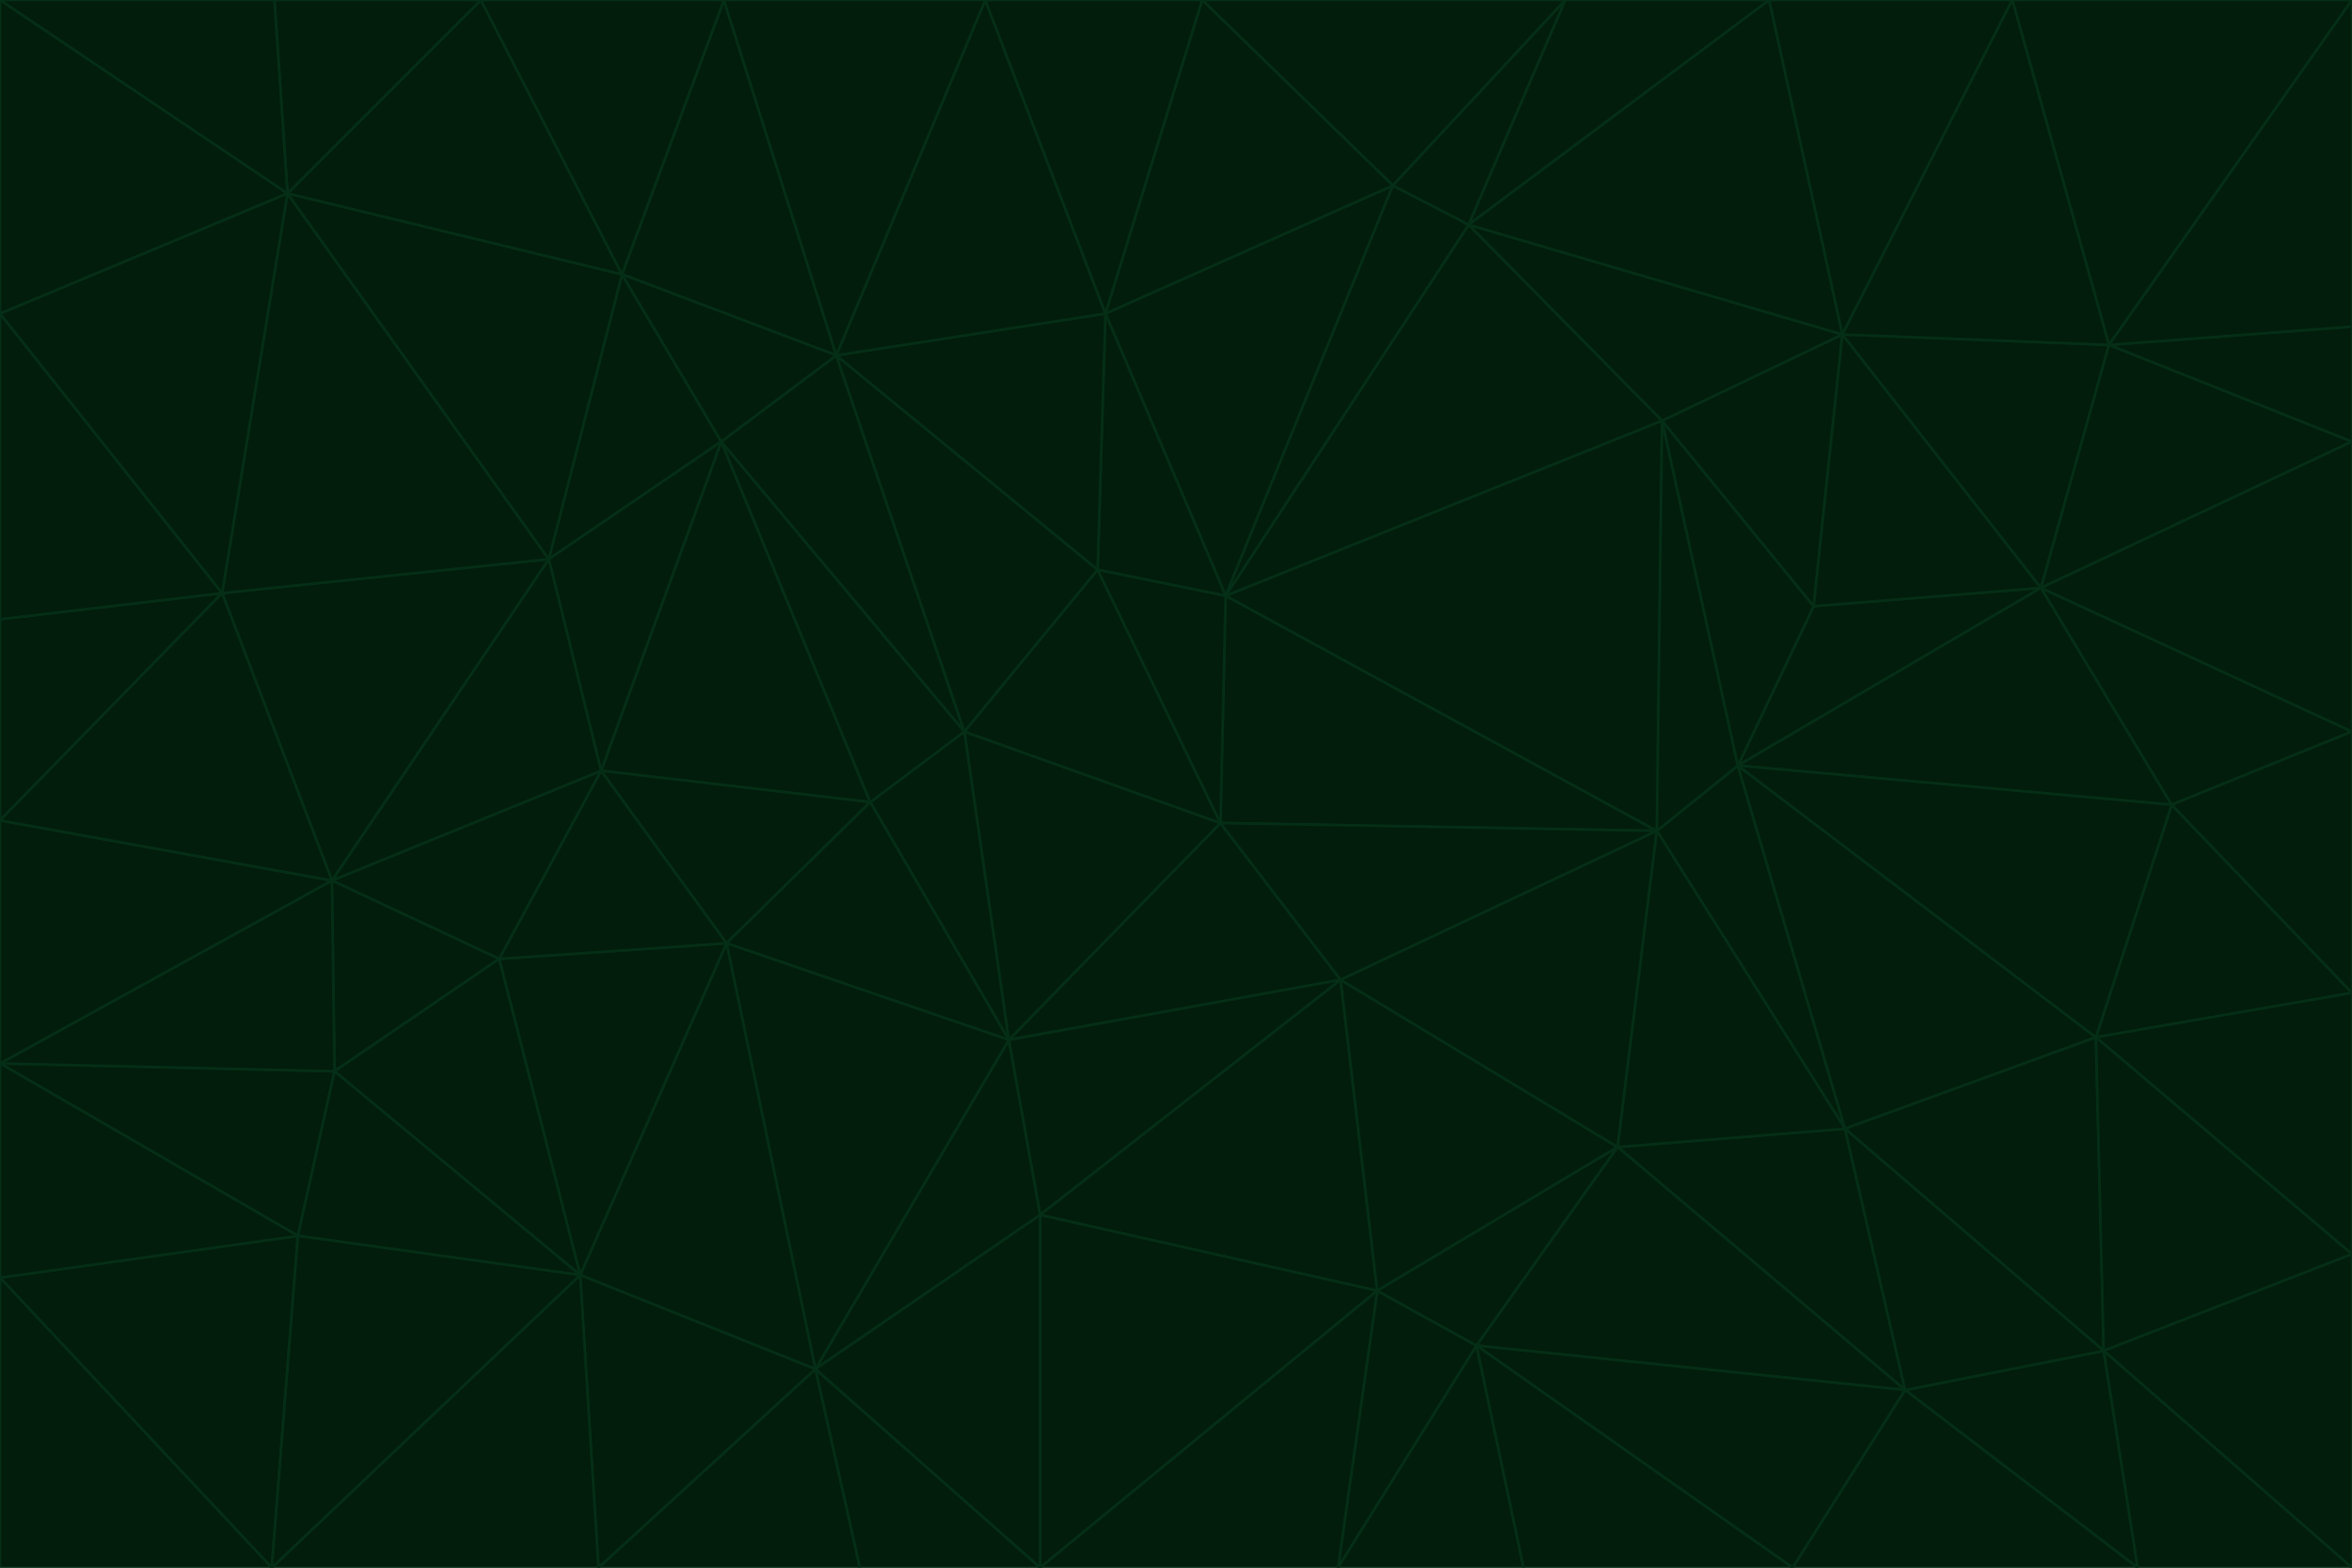 <svg id="visual" viewBox="0 0 900 600" width="900" height="600" xmlns="http://www.w3.org/2000/svg" xmlns:xlink="http://www.w3.org/1999/xlink" version="1.1"><g stroke-width="1" stroke-linejoin="bevel"><path d="M467 315L386 398L513 375Z" fill="#021d0b" stroke="#052e16"></path><path d="M386 398L398 465L513 375Z" fill="#021d0b" stroke="#052e16"></path><path d="M467 315L369 280L386 398Z" fill="#021d0b" stroke="#052e16"></path><path d="M369 280L333 307L386 398Z" fill="#021d0b" stroke="#052e16"></path><path d="M386 398L312 524L398 465Z" fill="#021d0b" stroke="#052e16"></path><path d="M398 465L527 494L513 375Z" fill="#021d0b" stroke="#052e16"></path><path d="M634 318L469 228L467 315Z" fill="#021d0b" stroke="#052e16"></path><path d="M467 315L420 218L369 280Z" fill="#021d0b" stroke="#052e16"></path><path d="M469 228L420 218L467 315Z" fill="#021d0b" stroke="#052e16"></path><path d="M276 169L230 295L333 307Z" fill="#021d0b" stroke="#052e16"></path><path d="M230 295L278 361L333 307Z" fill="#021d0b" stroke="#052e16"></path><path d="M333 307L278 361L386 398Z" fill="#021d0b" stroke="#052e16"></path><path d="M512 600L565 515L527 494Z" fill="#021d0b" stroke="#052e16"></path><path d="M527 494L619 439L513 375Z" fill="#021d0b" stroke="#052e16"></path><path d="M513 375L634 318L467 315Z" fill="#021d0b" stroke="#052e16"></path><path d="M565 515L619 439L527 494Z" fill="#021d0b" stroke="#052e16"></path><path d="M619 439L634 318L513 375Z" fill="#021d0b" stroke="#052e16"></path><path d="M278 361L312 524L386 398Z" fill="#021d0b" stroke="#052e16"></path><path d="M398 465L398 600L527 494Z" fill="#021d0b" stroke="#052e16"></path><path d="M312 524L398 600L398 465Z" fill="#021d0b" stroke="#052e16"></path><path d="M398 600L512 600L527 494Z" fill="#021d0b" stroke="#052e16"></path><path d="M729 532L706 432L619 439Z" fill="#021d0b" stroke="#052e16"></path><path d="M276 169L333 307L369 280Z" fill="#021d0b" stroke="#052e16"></path><path d="M278 361L222 488L312 524Z" fill="#021d0b" stroke="#052e16"></path><path d="M706 432L665 293L634 318Z" fill="#021d0b" stroke="#052e16"></path><path d="M634 318L636 161L469 228Z" fill="#021d0b" stroke="#052e16"></path><path d="M191 367L222 488L278 361Z" fill="#021d0b" stroke="#052e16"></path><path d="M312 524L329 600L398 600Z" fill="#021d0b" stroke="#052e16"></path><path d="M229 600L329 600L312 524Z" fill="#021d0b" stroke="#052e16"></path><path d="M230 295L191 367L278 361Z" fill="#021d0b" stroke="#052e16"></path><path d="M533 71L423 120L469 228Z" fill="#021d0b" stroke="#052e16"></path><path d="M469 228L423 120L420 218Z" fill="#021d0b" stroke="#052e16"></path><path d="M320 136L276 169L369 280Z" fill="#021d0b" stroke="#052e16"></path><path d="M512 600L583 600L565 515Z" fill="#021d0b" stroke="#052e16"></path><path d="M619 439L706 432L634 318Z" fill="#021d0b" stroke="#052e16"></path><path d="M729 532L619 439L565 515Z" fill="#021d0b" stroke="#052e16"></path><path d="M320 136L369 280L420 218Z" fill="#021d0b" stroke="#052e16"></path><path d="M230 295L127 337L191 367Z" fill="#021d0b" stroke="#052e16"></path><path d="M423 120L320 136L420 218Z" fill="#021d0b" stroke="#052e16"></path><path d="M781 225L694 232L665 293Z" fill="#021d0b" stroke="#052e16"></path><path d="M665 293L636 161L634 318Z" fill="#021d0b" stroke="#052e16"></path><path d="M694 232L636 161L665 293Z" fill="#021d0b" stroke="#052e16"></path><path d="M238 105L210 214L276 169Z" fill="#021d0b" stroke="#052e16"></path><path d="M276 169L210 214L230 295Z" fill="#021d0b" stroke="#052e16"></path><path d="M222 488L229 600L312 524Z" fill="#021d0b" stroke="#052e16"></path><path d="M104 600L229 600L222 488Z" fill="#021d0b" stroke="#052e16"></path><path d="M636 161L562 86L469 228Z" fill="#021d0b" stroke="#052e16"></path><path d="M277 0L238 105L320 136Z" fill="#021d0b" stroke="#052e16"></path><path d="M562 86L533 71L469 228Z" fill="#021d0b" stroke="#052e16"></path><path d="M686 600L729 532L565 515Z" fill="#021d0b" stroke="#052e16"></path><path d="M706 432L802 397L665 293Z" fill="#021d0b" stroke="#052e16"></path><path d="M127 337L128 410L191 367Z" fill="#021d0b" stroke="#052e16"></path><path d="M191 367L128 410L222 488Z" fill="#021d0b" stroke="#052e16"></path><path d="M210 214L127 337L230 295Z" fill="#021d0b" stroke="#052e16"></path><path d="M583 600L686 600L565 515Z" fill="#021d0b" stroke="#052e16"></path><path d="M377 0L320 136L423 120Z" fill="#021d0b" stroke="#052e16"></path><path d="M320 136L238 105L276 169Z" fill="#021d0b" stroke="#052e16"></path><path d="M210 214L85 227L127 337Z" fill="#021d0b" stroke="#052e16"></path><path d="M0 407L114 473L128 410Z" fill="#021d0b" stroke="#052e16"></path><path d="M128 410L114 473L222 488Z" fill="#021d0b" stroke="#052e16"></path><path d="M805 517L802 397L706 432Z" fill="#021d0b" stroke="#052e16"></path><path d="M694 232L705 128L636 161Z" fill="#021d0b" stroke="#052e16"></path><path d="M636 161L705 128L562 86Z" fill="#021d0b" stroke="#052e16"></path><path d="M599 0L460 0L533 71Z" fill="#021d0b" stroke="#052e16"></path><path d="M781 225L705 128L694 232Z" fill="#021d0b" stroke="#052e16"></path><path d="M831 308L781 225L665 293Z" fill="#021d0b" stroke="#052e16"></path><path d="M599 0L533 71L562 86Z" fill="#021d0b" stroke="#052e16"></path><path d="M533 71L460 0L423 120Z" fill="#021d0b" stroke="#052e16"></path><path d="M818 600L805 517L729 532Z" fill="#021d0b" stroke="#052e16"></path><path d="M729 532L805 517L706 432Z" fill="#021d0b" stroke="#052e16"></path><path d="M460 0L377 0L423 120Z" fill="#021d0b" stroke="#052e16"></path><path d="M900 380L831 308L802 397Z" fill="#021d0b" stroke="#052e16"></path><path d="M802 397L831 308L665 293Z" fill="#021d0b" stroke="#052e16"></path><path d="M110 74L85 227L210 214Z" fill="#021d0b" stroke="#052e16"></path><path d="M127 337L0 407L128 410Z" fill="#021d0b" stroke="#052e16"></path><path d="M677 0L599 0L562 86Z" fill="#021d0b" stroke="#052e16"></path><path d="M0 489L104 600L114 473Z" fill="#021d0b" stroke="#052e16"></path><path d="M114 473L104 600L222 488Z" fill="#021d0b" stroke="#052e16"></path><path d="M377 0L277 0L320 136Z" fill="#021d0b" stroke="#052e16"></path><path d="M238 105L110 74L210 214Z" fill="#021d0b" stroke="#052e16"></path><path d="M686 600L818 600L729 532Z" fill="#021d0b" stroke="#052e16"></path><path d="M900 480L900 380L802 397Z" fill="#021d0b" stroke="#052e16"></path><path d="M781 225L807 132L705 128Z" fill="#021d0b" stroke="#052e16"></path><path d="M705 128L677 0L562 86Z" fill="#021d0b" stroke="#052e16"></path><path d="M900 169L807 132L781 225Z" fill="#021d0b" stroke="#052e16"></path><path d="M770 0L677 0L705 128Z" fill="#021d0b" stroke="#052e16"></path><path d="M0 314L0 407L127 337Z" fill="#021d0b" stroke="#052e16"></path><path d="M900 480L802 397L805 517Z" fill="#021d0b" stroke="#052e16"></path><path d="M831 308L900 280L781 225Z" fill="#021d0b" stroke="#052e16"></path><path d="M0 237L0 314L85 227Z" fill="#021d0b" stroke="#052e16"></path><path d="M85 227L0 314L127 337Z" fill="#021d0b" stroke="#052e16"></path><path d="M184 0L110 74L238 105Z" fill="#021d0b" stroke="#052e16"></path><path d="M277 0L184 0L238 105Z" fill="#021d0b" stroke="#052e16"></path><path d="M0 407L0 489L114 473Z" fill="#021d0b" stroke="#052e16"></path><path d="M900 380L900 280L831 308Z" fill="#021d0b" stroke="#052e16"></path><path d="M900 600L900 480L805 517Z" fill="#021d0b" stroke="#052e16"></path><path d="M0 120L0 237L85 227Z" fill="#021d0b" stroke="#052e16"></path><path d="M900 0L770 0L807 132Z" fill="#021d0b" stroke="#052e16"></path><path d="M807 132L770 0L705 128Z" fill="#021d0b" stroke="#052e16"></path><path d="M900 280L900 169L781 225Z" fill="#021d0b" stroke="#052e16"></path><path d="M0 489L0 600L104 600Z" fill="#021d0b" stroke="#052e16"></path><path d="M818 600L900 600L805 517Z" fill="#021d0b" stroke="#052e16"></path><path d="M184 0L105 0L110 74Z" fill="#021d0b" stroke="#052e16"></path><path d="M110 74L0 120L85 227Z" fill="#021d0b" stroke="#052e16"></path><path d="M0 0L0 120L110 74Z" fill="#021d0b" stroke="#052e16"></path><path d="M900 169L900 125L807 132Z" fill="#021d0b" stroke="#052e16"></path><path d="M105 0L0 0L110 74Z" fill="#021d0b" stroke="#052e16"></path><path d="M900 125L900 0L807 132Z" fill="#021d0b" stroke="#052e16"></path></g></svg>